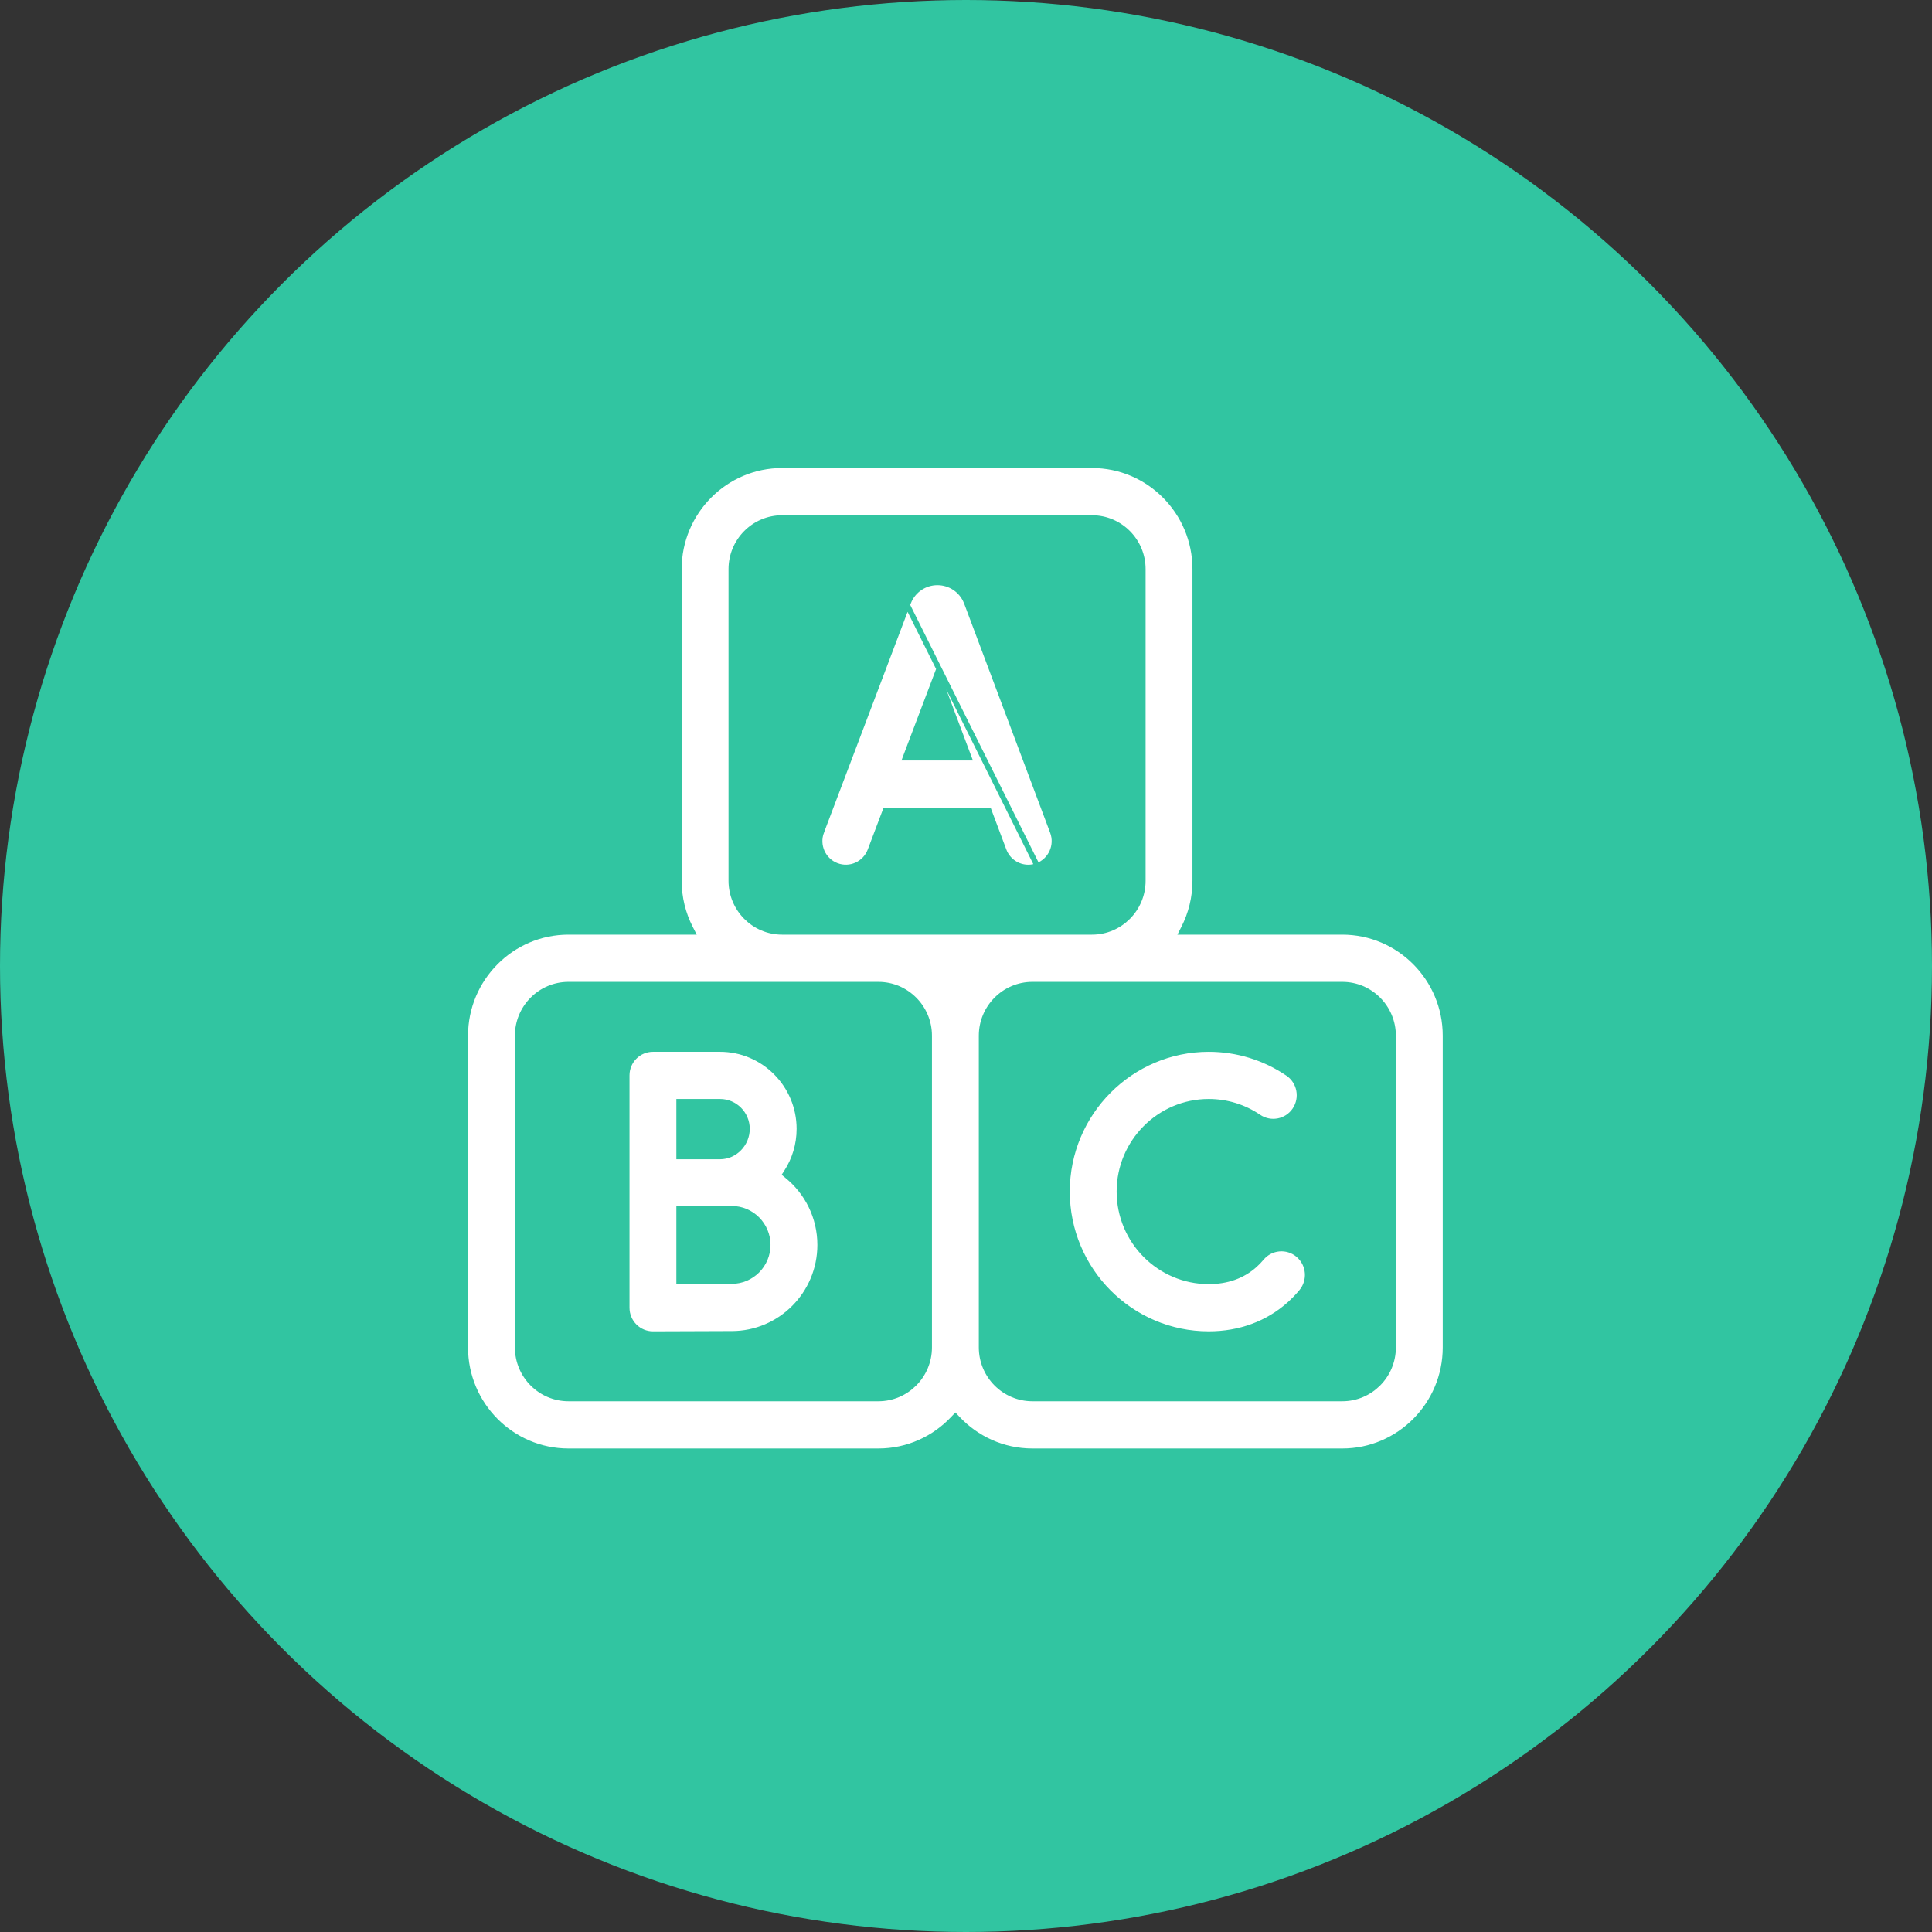 <svg width="71" height="71" viewBox="0 0 71 71" fill="none" xmlns="http://www.w3.org/2000/svg">
  <rect x="0" y="0" width="71" height="71" fill="#333333" stroke="none"/>
  <circle cx="35.5" cy="35.5" r="35.5" fill="#31C5A1"/>
  <path d="M35.609 22.086L35.517 22.124C35.52 22.133 35.524 22.142 35.527 22.15L35.527 22.15L38.686 30.569L38.686 30.569C38.874 31.069 38.622 31.627 38.126 31.816C38.014 31.858 37.899 31.878 37.787 31.878C37.399 31.878 37.033 31.64 36.888 31.252L36.36 29.846L36.336 29.781H36.266H32.61H32.541L32.516 29.846L31.983 31.255L31.983 31.255C31.793 31.754 31.238 32.004 30.742 31.814C30.247 31.625 29.997 31.066 30.186 30.566L30.093 30.531L30.186 30.566L33.374 22.148L33.374 22.148C33.377 22.14 33.38 22.133 33.383 22.126L33.29 22.088M35.609 22.086L35.517 22.124C35.338 21.686 34.919 21.405 34.45 21.405H34.45H34.45H34.45H34.45H34.45H34.45H34.45H34.45H34.45H34.45H34.45H34.45H34.45H34.45H34.45H34.45H34.45H34.45H34.45H34.45H34.45H34.45H34.45H34.45H34.45H34.45H34.45H34.45H34.45H34.45H34.45H34.45H34.45H34.45H34.45H34.45H34.45H34.45H34.45H34.45H34.45H34.45H34.45H34.45H34.45H34.45H34.45H34.45H34.45H34.45H34.45H34.45H34.45H34.45H34.45H34.45H34.45H34.45H34.45H34.45H34.45H34.45H34.45H34.45H34.45H34.45H34.45H34.45H34.45H34.45H34.45H34.45H34.45H34.45H34.45H34.45H34.45H34.45H34.45H34.45H34.45H34.45H34.45H34.45H34.45H34.45H34.45H34.45H34.45H34.45H34.45H34.45H34.45H34.45H34.45H34.45H34.45H34.45H34.45H34.45H34.45H34.45H34.45H34.45H34.45H34.45H34.45H34.45H34.45H34.45H34.45H34.45H34.45H34.45H34.45H34.45H34.45H34.45H34.45H34.45H34.45H34.45H34.45H34.45H34.45H34.45H34.45H34.45H34.45H34.449H34.449H34.449H34.449H34.449H34.449H34.449H34.449H34.449H34.449H34.449H34.449H34.449H34.449H34.449H34.449H34.449H34.449H34.449H34.449H34.449H34.449H34.449H34.449H34.449H34.449H34.449H34.449H34.449H34.449H34.449H34.449H34.449H34.449H34.449H34.449H34.449H34.449H34.449H34.449H34.449H34.449H34.449H34.449H34.449H34.449H34.449H34.449H34.449H34.449H34.449H34.449H34.449H34.449H34.449H34.449H34.449H34.449H34.449H34.449H34.449H34.449H34.449H34.449H34.449H34.449H34.449H34.449H34.449H34.449H34.449H34.449H34.449H34.449H34.449H34.449H34.449H34.449H34.449H34.449H34.449H34.449H34.449H34.449H34.449H34.449H34.449H34.449H34.449H34.449H34.449H34.449H34.449H34.449H34.449H34.449H34.449H34.449H34.449H34.449H34.449H34.449H34.449H34.449H34.449H34.449H34.449H34.449C33.979 21.405 33.561 21.688 33.383 22.126L33.29 22.088M35.609 22.086C35.415 21.611 34.96 21.305 34.45 21.305H34.449C33.938 21.305 33.483 21.613 33.29 22.088M35.609 22.086C35.613 22.096 35.617 22.105 35.621 22.115L38.779 30.534C38.986 31.085 38.71 31.701 38.161 31.909L33.28 22.113C33.283 22.104 33.287 22.096 33.29 22.088M33.324 27.711L33.273 27.847H33.418H35.465H35.61L35.559 27.712L34.54 24.996L34.447 24.747L34.353 24.995L33.324 27.711Z" fill="white" stroke="#31C5A1" stroke-width="0.2"/>
  <path d="M28.906 43.077L28.858 43.152L28.927 43.209C29.665 43.808 30.138 44.724 30.138 45.75V45.75C30.138 47.551 28.681 49.016 26.892 49.016C26.332 49.016 24.422 49.024 24.059 49.026C24.024 49.026 24.003 49.026 24 49.026C24 49.026 24 49.026 24 49.026L23.995 49.026C23.741 49.026 23.497 48.925 23.317 48.744C23.136 48.563 23.034 48.316 23.034 48.058V39.52C23.034 38.985 23.465 38.553 23.995 38.553H26.461C28.067 38.553 29.375 39.867 29.375 41.485C29.375 42.072 29.203 42.618 28.906 43.077ZM25.056 40.487H24.956V40.587V42.402V42.502H25.056V42.402L25.056 42.502H25.056H25.056H25.057H25.057H25.057H25.057H25.057H25.058H25.058H25.058H25.058H25.059H25.059H25.059H25.06H25.06H25.061H25.061H25.062H25.062H25.063H25.064H25.064H25.065H25.066H25.066H25.067H25.068H25.069H25.069H25.07H25.071H25.072H25.073H25.074H25.075H25.076H25.077H25.078H25.079H25.08H25.081H25.082H25.083H25.084H25.085H25.087H25.088H25.089H25.09H25.092H25.093H25.094H25.096H25.097H25.099H25.1H25.102H25.103H25.105H25.106H25.108H25.109H25.111H25.112H25.114H25.116H25.117H25.119H25.121H25.122H25.124H25.126H25.128H25.13H25.131H25.133H25.135H25.137H25.139H25.141H25.143H25.145H25.147H25.149H25.151H25.153H25.155H25.157H25.159H25.162H25.164H25.166H25.168H25.17H25.172H25.175H25.177H25.179H25.181H25.184H25.186H25.189H25.191H25.193H25.196H25.198H25.201H25.203H25.205H25.208H25.21H25.213H25.215H25.218H25.221H25.223H25.226H25.228H25.231H25.234H25.236H25.239H25.242H25.244H25.247H25.25H25.253H25.255H25.258H25.261H25.264H25.267H25.27H25.272H25.275H25.278H25.281H25.284H25.287H25.29H25.293H25.296H25.299H25.302H25.305H25.308H25.311H25.314H25.317H25.32H25.323H25.326H25.329H25.332H25.335H25.339H25.342H25.345H25.348H25.351H25.355H25.358H25.361H25.364H25.367H25.371H25.374H25.377H25.381H25.384H25.387H25.391H25.394H25.397H25.401H25.404H25.407H25.411H25.414H25.418H25.421H25.424H25.428H25.431H25.435H25.438H25.442H25.445H25.449H25.452H25.456H25.459H25.463H25.466H25.47H25.473H25.477H25.48H25.484H25.488H25.491H25.495H25.498H25.502H25.506H25.509H25.513H25.517H25.52H25.524H25.527H25.531H25.535H25.538H25.542H25.546H25.55H25.553H25.557H25.561H25.564H25.568H25.572H25.576H25.579H25.583H25.587H25.591H25.594H25.598H25.602H25.606H25.609H25.613H25.617H25.621H25.625H25.628H25.632H25.636H25.64H25.644H25.647H25.651H25.655H25.659H25.663H25.666H25.67H25.674H25.678H25.682H25.686H25.69H25.693H25.697H25.701H25.705H25.709H25.713H25.716H25.72H25.724H25.728H25.732H25.736H25.74H25.744H25.747H25.751H25.755H25.759H25.763H25.767H25.771H25.774H25.778H25.782H25.786H25.79H25.794H25.798H25.802H25.805H25.809H25.813H25.817H25.821H25.825H25.829H25.832H25.836H25.84H25.844H25.848H25.852H25.855H25.859H25.863H25.867H25.871H25.875H25.878H25.882H25.886H25.89H25.894H25.898H25.901H25.905H25.909H25.913H25.917H25.92H25.924H25.928H25.932H25.936H25.939H25.943H25.947H25.951H25.954H25.958H25.962H25.966H25.969H25.973H25.977H25.98H25.984H25.988H25.992H25.995H25.999H26.003H26.006H26.01H26.014H26.017H26.021H26.025H26.028H26.032H26.035H26.039H26.043H26.046H26.05H26.054H26.057H26.061H26.064H26.068H26.071H26.075H26.078H26.082H26.085H26.089H26.093H26.096H26.099H26.103H26.106H26.11H26.113H26.117H26.12H26.124H26.127H26.13H26.134H26.137H26.14H26.144H26.147H26.151H26.154H26.157H26.16H26.164H26.167H26.17H26.174H26.177H26.18H26.183H26.186H26.19H26.193H26.196H26.199H26.202H26.206H26.209H26.212H26.215H26.218H26.221H26.224H26.227H26.23H26.233H26.236H26.239H26.242H26.245H26.248H26.251H26.254H26.257H26.26H26.263H26.266H26.269H26.272H26.274H26.277H26.28H26.283H26.286H26.288H26.291H26.294H26.297H26.299H26.302H26.305H26.307H26.31H26.313H26.315H26.318H26.32H26.323H26.326H26.328H26.331H26.333H26.336H26.338H26.34H26.343H26.345H26.348H26.35H26.352H26.355H26.357H26.36H26.362H26.364H26.366H26.369H26.371H26.373H26.375H26.377H26.38H26.382H26.384H26.386H26.388H26.39H26.392H26.394H26.396H26.398H26.4H26.402H26.404H26.406H26.408H26.41H26.411H26.413H26.415H26.417H26.418H26.42H26.422H26.424H26.425H26.427H26.428H26.43H26.432H26.433H26.435H26.436H26.438H26.439H26.441H26.442H26.444H26.445H26.446H26.448H26.449H26.45H26.452H26.453H26.454H26.455H26.457H26.458H26.459H26.46H26.461C27.012 42.502 27.453 42.031 27.453 41.485C27.453 40.935 27.009 40.487 26.461 40.487H25.056ZM24.956 46.987V47.087L25.057 47.087C25.738 47.084 26.555 47.081 26.892 47.081C27.622 47.081 28.216 46.483 28.216 45.75C28.216 45.017 27.622 44.419 26.892 44.419H26.892L26.892 44.519L26.892 44.419H26.892H26.891L26.89 44.419L26.887 44.419L26.873 44.419L26.82 44.419L26.628 44.419L26.037 44.42C25.599 44.42 25.14 44.421 25.056 44.421L24.956 44.421V44.521V46.987Z" fill="white" stroke="#31C5A1" stroke-width="0.2"/>
  <path d="M43.506 34.103L43.432 34.248H43.595H49.329C51.419 34.248 53.12 35.958 53.12 38.061V49.517C53.12 51.62 51.419 53.331 49.329 53.331H37.94C36.855 53.331 35.875 52.869 35.183 52.13L35.11 52.053L35.037 52.13C34.345 52.869 33.365 53.331 32.28 53.331H20.891C18.801 53.331 17.1 51.62 17.1 49.517V38.061C17.1 35.958 18.801 34.248 20.891 34.248H25.278H25.441L25.367 34.103C25.101 33.582 24.951 32.993 24.951 32.369V20.913C24.951 18.81 26.652 17.1 28.741 17.1H40.131C42.221 17.1 43.922 18.81 43.922 20.913V32.369C43.922 32.993 43.771 33.582 43.506 34.103ZM32.28 51.396C33.311 51.396 34.149 50.553 34.149 49.517V38.061C34.149 37.026 33.311 36.183 32.28 36.183H20.891C19.86 36.183 19.022 37.026 19.022 38.061V49.517C19.022 50.553 19.86 51.396 20.891 51.396H32.28ZM26.873 32.369C26.873 33.405 27.711 34.248 28.741 34.248H40.131C41.162 34.248 42 33.405 42 32.369V20.913C42 19.878 41.162 19.035 40.131 19.035H28.741C27.711 19.035 26.873 19.878 26.873 20.913V32.369ZM49.329 51.396C50.36 51.396 51.198 50.553 51.198 49.517V38.061C51.198 37.026 50.36 36.183 49.329 36.183H37.94C36.909 36.183 36.071 37.026 36.071 38.061V49.517C36.071 50.553 36.909 51.396 37.94 51.396H49.329Z" fill="white" stroke="#31C5A1" stroke-width="0.2"/>
  <path d="M47.389 47.933L47.389 47.933C46.592 48.647 45.566 49.026 44.42 49.026C41.55 49.026 39.214 46.677 39.214 43.789C39.214 40.901 41.55 38.553 44.42 38.553C45.463 38.553 46.469 38.862 47.331 39.447C47.771 39.746 47.887 40.348 47.589 40.791C47.292 41.233 46.695 41.349 46.255 41.051C45.713 40.682 45.078 40.487 44.42 40.487C42.609 40.487 41.136 41.969 41.136 43.789C41.136 45.609 42.609 47.091 44.42 47.091C45.091 47.091 45.662 46.89 46.11 46.488C46.198 46.41 46.281 46.324 46.358 46.231C46.699 45.822 47.305 45.769 47.711 46.112C48.118 46.455 48.172 47.066 47.83 47.475C47.694 47.639 47.545 47.793 47.389 47.933Z" fill="white" stroke="#31C5A1" stroke-width="0.2"/>
</svg>
